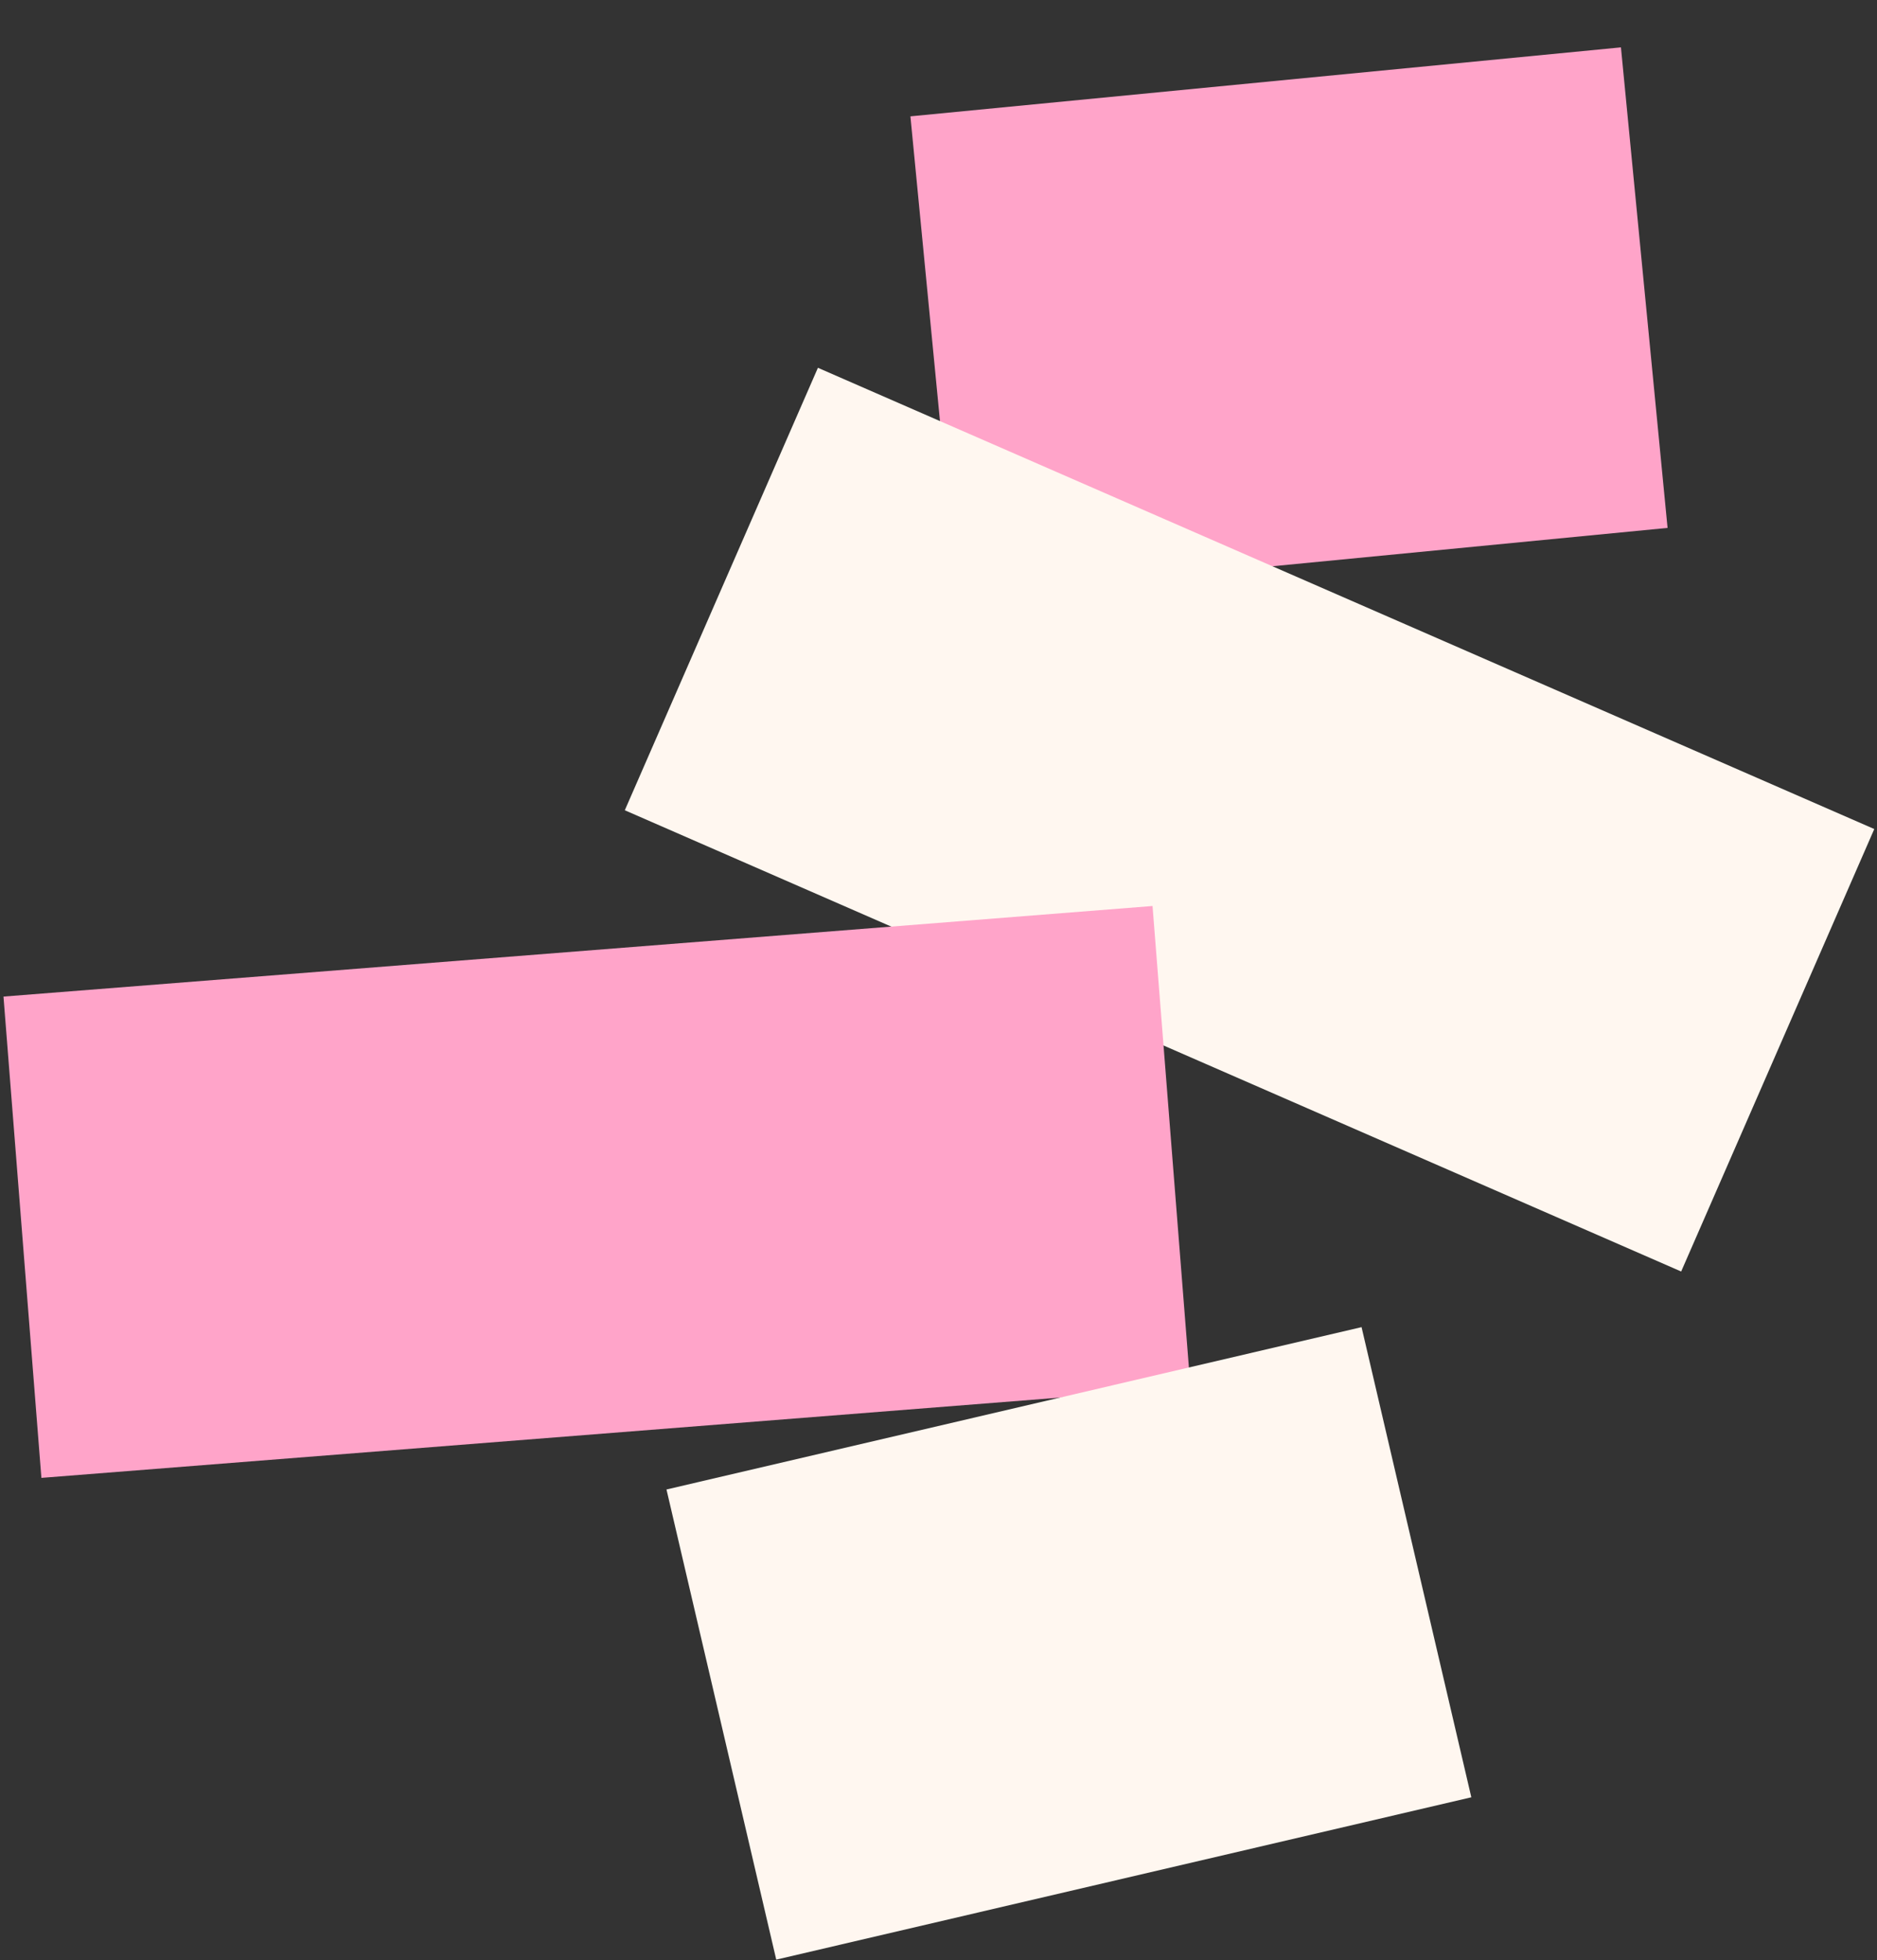 <svg width="249" height="260" viewBox="0 0 249 260" fill="none" xmlns="http://www.w3.org/2000/svg">
<rect x="0" y="0" width="249" height="260" fill="#333333" stroke="none"/>
<path d="M123.867 47.297L218.124 38.149" stroke="#FFA4C9" stroke-width="64.033"/>
<path d="M95.695 78.123L235.83 139.298" stroke="#FFF7F0" stroke-width="64.033"/>
<path d="M2.977 164.094L155.409 152.081" stroke="#FFA4C9" stroke-width="64.033"/>
<path d="M95.695 228.729L187.903 207.197" stroke="#FFF7F0" stroke-width="64.033"/>
</svg>
